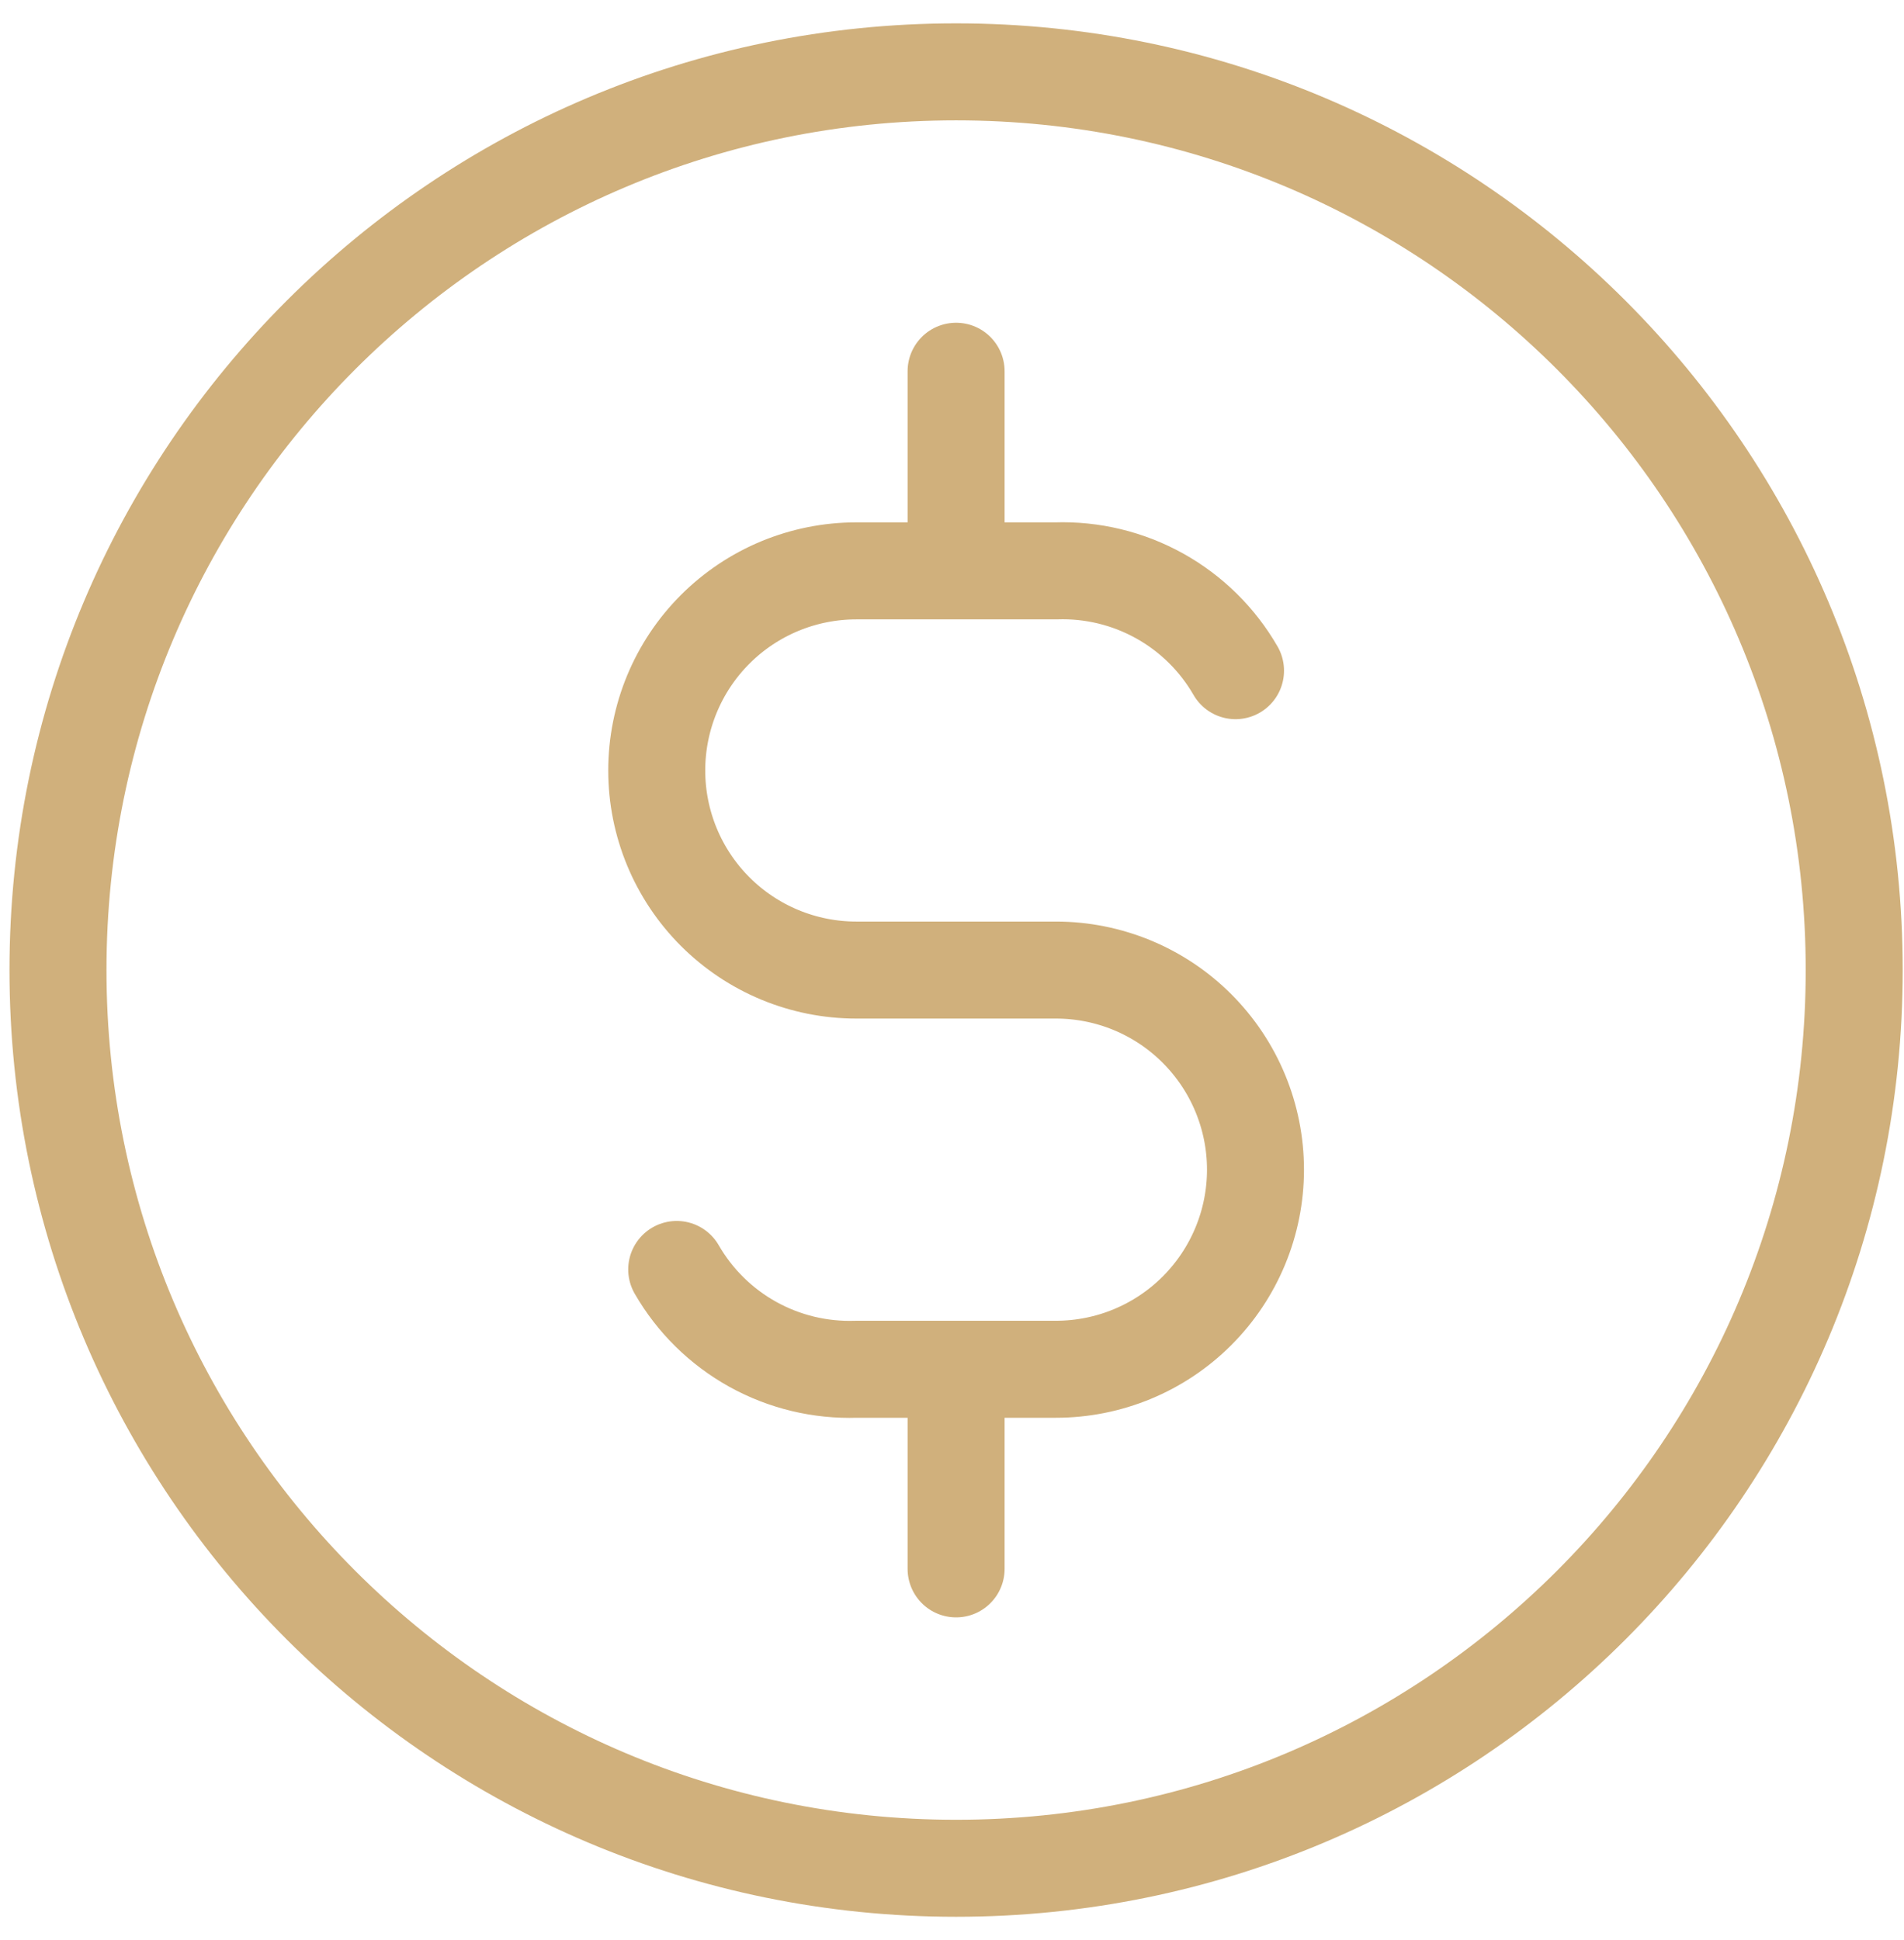 <svg width="53" height="54" viewBox="0 0 53 54" fill="none" xmlns="http://www.w3.org/2000/svg">
<path d="M34.392 18.667C33.889 17.794 33.158 17.074 32.277 16.585C31.396 16.096 30.399 15.855 29.392 15.889H23.837C22.363 15.889 20.95 16.474 19.908 17.516C18.866 18.558 18.281 19.971 18.281 21.445C18.281 22.918 18.866 24.331 19.908 25.373C20.95 26.415 22.363 27 23.837 27H29.392C30.866 27 32.279 27.585 33.32 28.627C34.362 29.669 34.948 31.082 34.948 32.556C34.948 34.029 34.362 35.442 33.32 36.484C32.279 37.526 30.866 38.111 29.392 38.111H23.837C22.829 38.145 21.832 37.904 20.951 37.415C20.071 36.926 19.34 36.206 18.837 35.333M26.614 10.333V15.889M26.614 38.111V43.667M51.614 27C51.614 40.807 40.421 52 26.614 52C12.807 52 1.614 40.807 1.614 27C1.614 13.193 12.807 2 26.614 2C40.421 2 51.614 13.193 51.614 27Z" stroke="#D0B07C" stroke-width="2.7" stroke-linecap="round" stroke-linejoin="round"/>
</svg>
